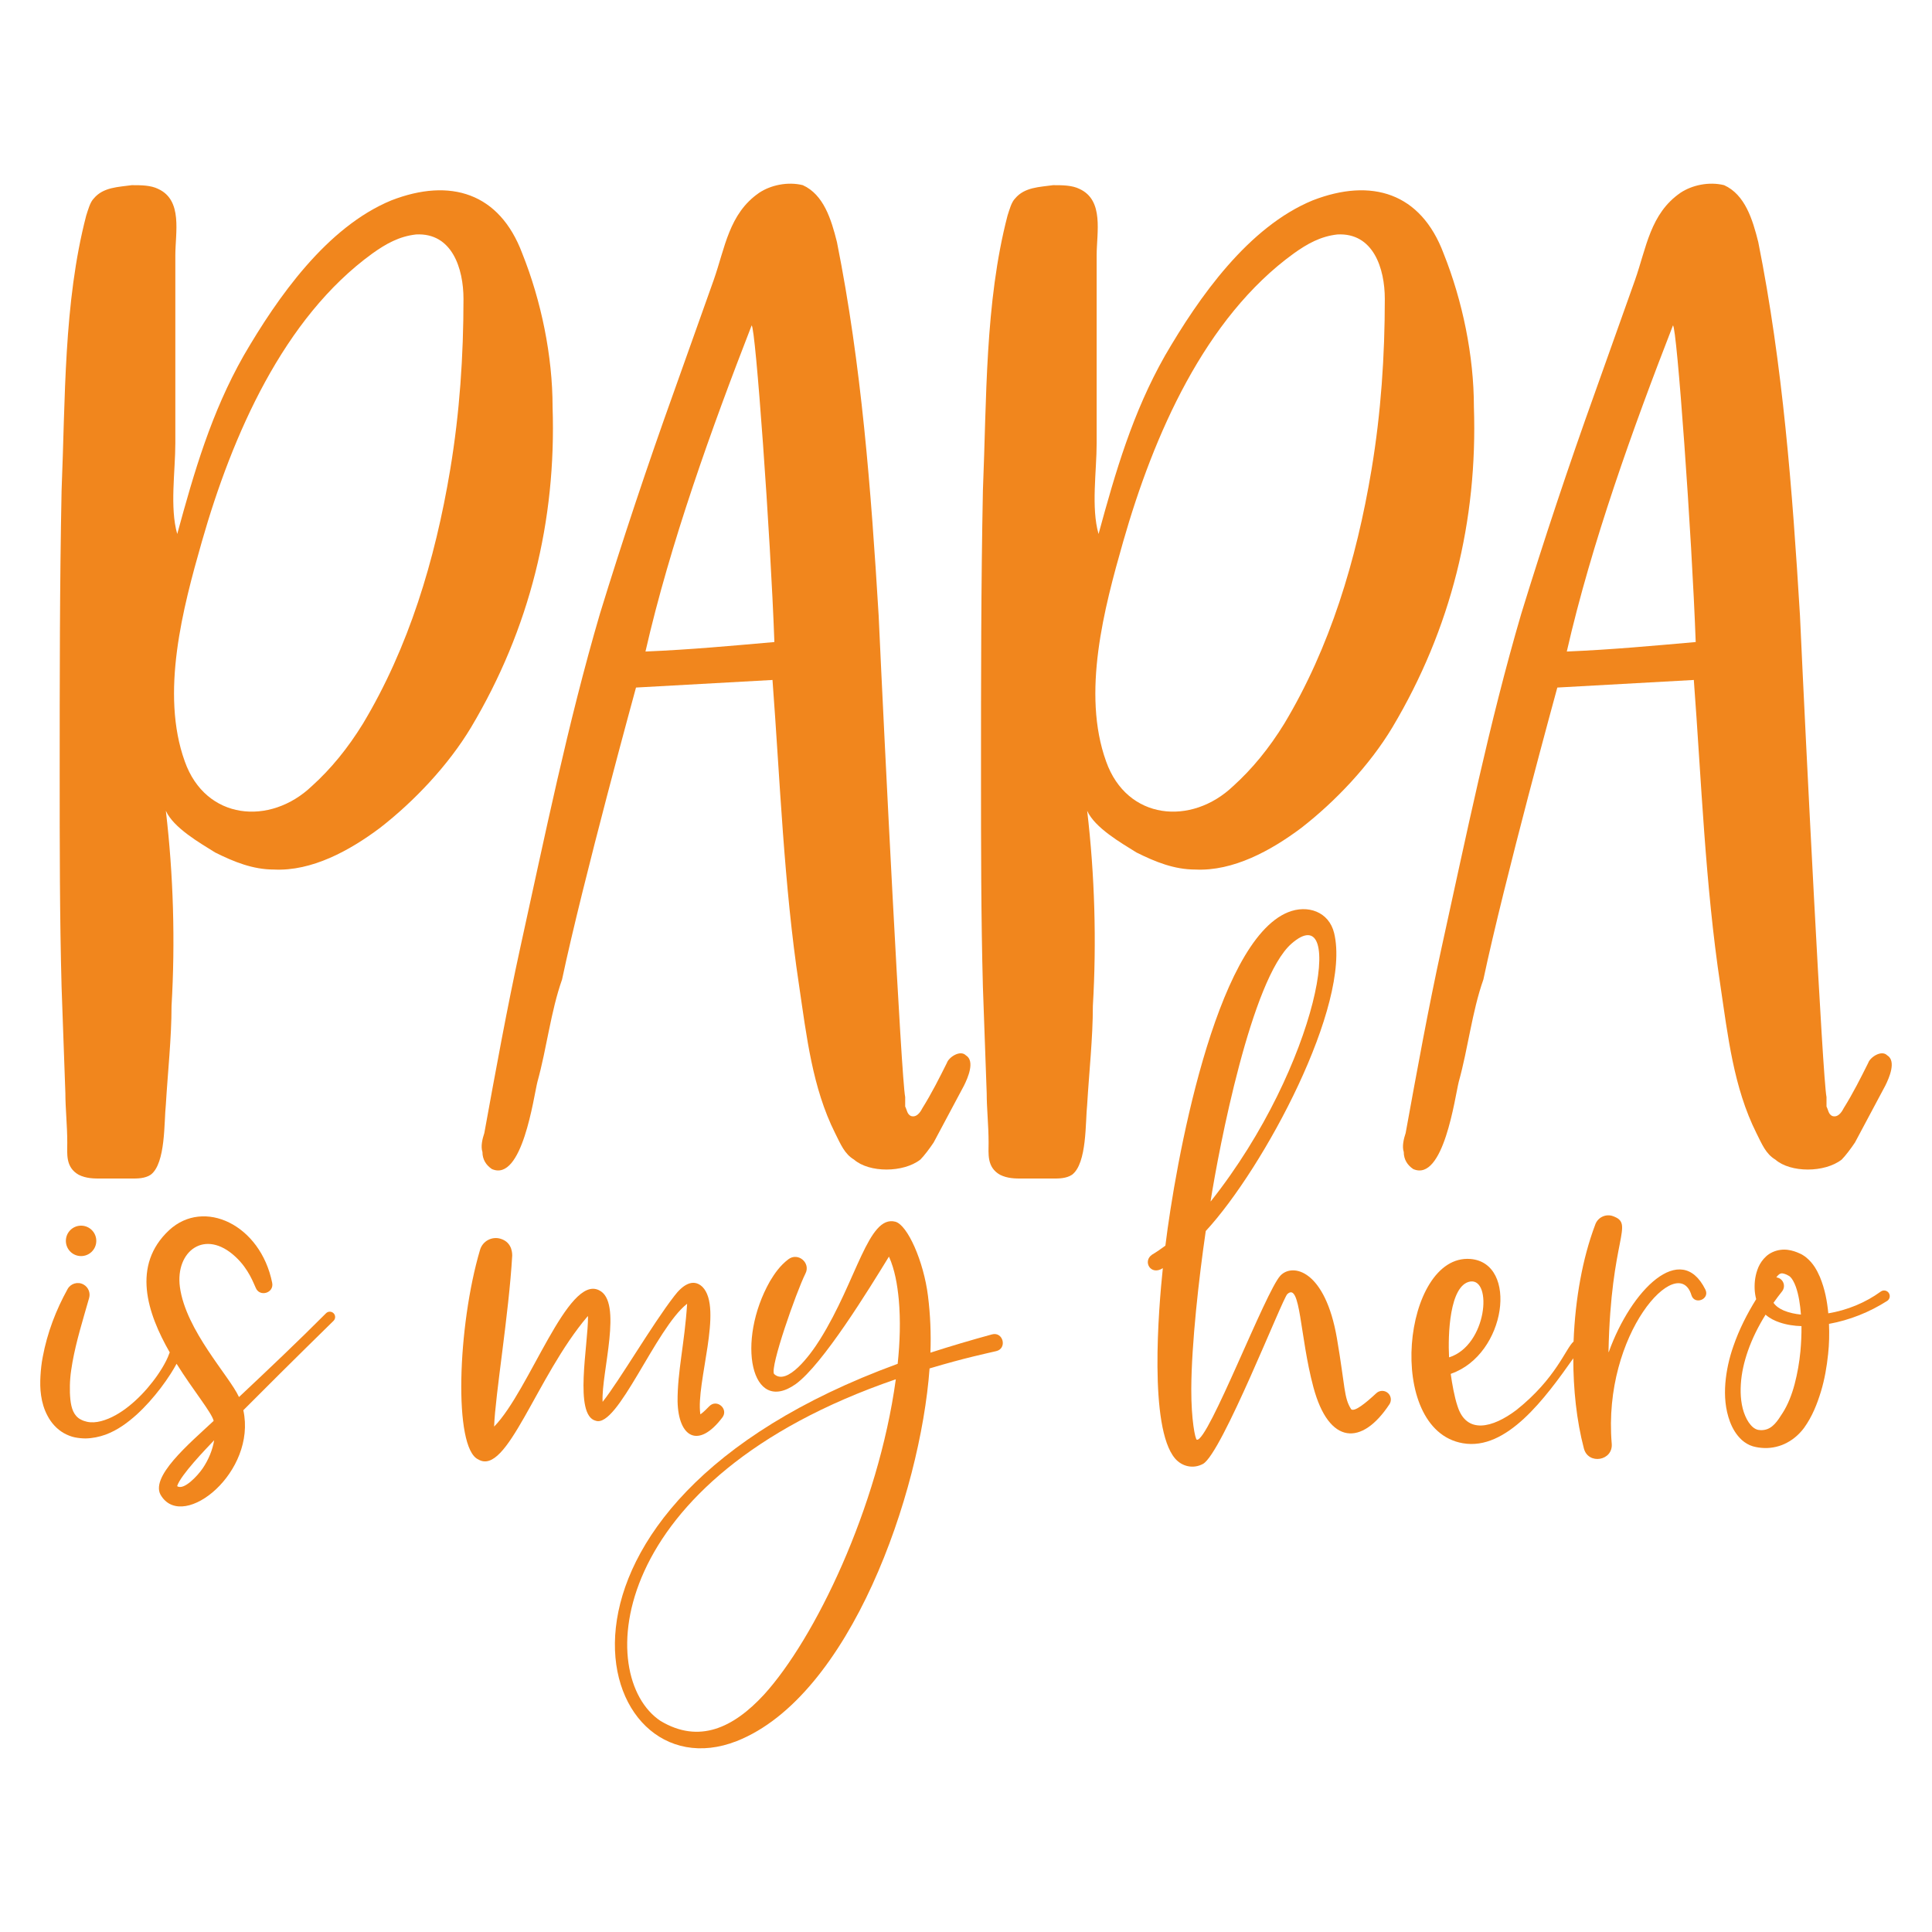 <?xml version="1.0" encoding="utf-8"?>
<!-- Generator: Adobe Illustrator 24.2.0, SVG Export Plug-In . SVG Version: 6.00 Build 0)  -->
<svg version="1.1" id="Layer_1" xmlns="http://www.w3.org/2000/svg" xmlns:xlink="http://www.w3.org/1999/xlink" x="0px" y="0px"
	 width="864px" height="864px" viewBox="0 0 864 864" enable-background="new 0 0 864 864" xml:space="preserve">
<g>
	<g>
		<path fill="#F1861D" d="M36.137,561.724c3.757,0.068,6.858-2.923,6.925-6.68c0.068-3.757-2.923-6.857-6.679-6.925
			c-3.757-0.068-6.858,2.923-6.926,6.68C29.39,558.556,32.38,561.657,36.137,561.724z"/>
		<path fill="#F1861D" d="M149.174,587.288c-0.932-0.928-2.442-0.926-3.371,0.006
			c-12.697,12.742-25.742,25.088-38.869,37.426c-0.019,0.018-0.083,0.004-0.095-0.023
			c-4.15-9.178-23.809-29.738-26.392-49.191c-2.102-15.976,11.215-26.235,24.893-13.441
			c5.978,5.539,8.151,12.107,8.986,13.764c1.683,4.388,8.324,2.471,7.396-2.15
			c-5.211-25.98-30.553-37.979-46.129-23.498c-16.777,15.709-9.769,37.033,0.323,54.631
			c-0.073,0.13-0.138,0.266-0.188,0.411l-0.012,0.033c-0.741,2.164-1.929,4.41-3.211,6.537
			c-1.301,2.133-2.727,4.213-4.282,6.193c-3.08,3.977-6.582,7.646-10.445,10.748
			c-3.833,3.101-8.135,5.649-12.531,6.796c-2.176,0.588-4.394,0.735-6.391,0.284
			c-0.491-0.147-0.981-0.263-1.452-0.421c-0.455-0.193-0.94-0.383-1.334-0.607
			c-0.818-0.412-1.462-0.979-2.007-1.578c-2.102-2.398-2.629-6.112-2.794-10.364
			c-0.051-2.119-0.028-4.352,0.166-6.635c0.174-2.286,0.589-4.61,0.965-6.962
			c1.686-9.424,4.66-18.962,7.441-28.716l0.019-0.063c0.655-2.295-0.329-4.822-2.507-6.027
			c-2.535-1.403-5.73-0.485-7.132,2.052c-5.159,9.321-9.067,19.429-11.111,30.375
			c-0.539,2.733-0.84,5.541-1.01,8.416c-0.161,2.874-0.169,5.828,0.286,8.858
			c0.435,3.016,1.315,6.15,2.941,9.141c1.565,2.981,4.08,5.853,7.239,7.631c1.573,0.871,3.233,1.553,4.896,1.887
			c1.638,0.327,3.214,0.469,4.805,0.483c3.169-0.064,6.156-0.712,8.897-1.686c5.486-2.028,9.941-5.388,13.951-8.969
			c3.983-3.641,7.499-7.643,10.726-11.86c1.597-2.121,3.141-4.283,4.57-6.541
			c0.89-1.411,1.75-2.834,2.558-4.337c7.552,12.065,15.646,21.727,16.579,25.503
			c0.004,0.01,0,0.035-0.003,0.039c-10.551,9.891-29.357,25.51-23.291,33.752
			c10.182,15.3,42.559-10.941,36.573-38.476c-0.001-0.013,0.006-0.054,0.013-0.062
			c6.824-6.895,23.729-23.724,40.324-39.967c0.003-0.004,0.017-0.019,0.02-0.023
			C150.109,589.726,150.107,588.218,149.174,587.288z M90.609,656.705c-2.237,3.285-8.428,9.931-11.356,7.917
			c-0.012-0.007-0.026-0.052-0.022-0.068c1.542-4.911,12.97-16.716,16.519-20.448
			c0.007-0.009,0.022-0.008,0.019,0.002C95.066,648.426,93.231,652.854,90.609,656.705z"/>
	</g>
	<g>
		<path fill="#F1861D" d="M307.217,583.1c0.016-0.012,0.068-0.07,0.061,0.046
			c-1.096,17.476-4.358,30.283-4.262,43.607c0.362,15.994,9.244,21.367,20.019,7.16
			c2.916-3.84-2.491-8.478-5.843-5.026c-0.951,0.927-2.298,2.433-3.93,3.595
			c-0.006,0.004-0.065-0.043-0.068-0.05c-2.08-13.948,10.361-47.5,0.917-56.962
			c-4.276-4.041-9.007-0.611-12.579,4.13c-9.961,12.867-24.405,37.685-31.945,47.194
			c-0.131,0.166-0.102-0.023-0.105-0.046c-0.622-12.879,9.25-44.746-1.64-49.775
			c-13.954-6.889-31.001,44.763-46.795,60.929c-0.022,0.021-0.071-0.009-0.07-0.043
			c0.497-14.016,6.592-50.229,8.092-76.396c-0.058-0.193,0.382-5.828-5.252-7.498
			c-3.894-1.151-7.986,1.069-9.138,4.963c-10.061,33.963-11.97,88.647-0.815,93.724
			c12.883,7.773,25.934-37.02,48.912-63.969c0.061-0.07,0.182-0.042,0.182,0.037
			c0.132,12.526-6.444,44.231,3.465,46.648C276.212,638.753,293.251,594.041,307.217,583.1z"/>
		<path fill="#F1861D" d="M443.606,596.751c-9.212,2.523-18.38,5.218-27.47,8.155c-0.016,0.004-0.045-0.021-0.045-0.041
			c0.308-8.358-0.03-16.774-1.086-25.274c-1.936-15.576-9.186-31.85-14.637-33.248
			c-12.111-3.105-17.156,26.275-33.636,52.623c-4.465,7.199-14.79,20.926-20.559,15.487
			c-1.965-2.933,9.957-36.738,13.974-44.813c2.587-4.836-3.265-9.799-7.609-6.473
			c-3.798,2.906-6.116,6.343-8.201,9.793c-15.214,26.772-8.593,60.258,11.541,45.985
			c12.127-8.824,32.698-42.383,41.587-56.867c0.017-0.029,0.116-0.043,0.14,0.008
			c2.552,5.74,3.682,12.36,4.329,19.05c0.847,9.414,0.525,19.072-0.487,28.73
			c-0.001,0.014-0.029,0.049-0.041,0.052c-175.566,64.191-136.436,194.024-71.936,168.708
			c50.763-20.071,82.157-110.737,86.233-166.635c0.001-0.008,0.012-0.027,0.017-0.029
			c15.963-4.774,25.486-6.701,29.752-7.726C450.563,603.085,448.64,595.374,443.606,596.751z M341.584,757.943
			c-13.676,14.774-28.961,21.96-46.148,11.694c-29.746-19.628-24.692-108.264,105.148-152.807
			c0.009-0.004,0.026,0.007,0.025,0.019C392.74,674.36,364.34,732.981,341.584,757.943z"/>
	</g>
	<g>
		<path fill="#F1861D" d="M615.411,623.122c-4.566,4.24-9.512,8.298-11.124,7.15
			c-3.362-5.193-2.631-9.666-6.391-31.68c-5.244-30.672-19.832-33.882-25.278-28.142
			c-6.63,6.986-32.328,74.438-37.383,73.41c-0.743-0.151-2.529-8.981-2.487-22.684
			c0.081-20.258,3.432-49.889,6.467-70.614c0-0.011,0.026-0.06,0.038-0.071
			c26.03-28.223,65.073-101.199,57.389-133.171c-2.323-9.667-11.922-12.848-20.559-9.385
			c-32.849,13.175-50.55,113.409-54.892,148.964c-0.006,0.052-0.06,0.189-0.079,0.205
			c-1.913,1.423-3.864,2.776-5.923,3.997c-4.295,2.952-0.611,9.505,4.775,6.063
			c0.02-0.014,0.058,0.009,0.055,0.036c-1.908,18.07-6.282,71.136,5.432,84.993
			c3.109,3.68,8.207,4.826,12.528,2.473c8.388-4.563,35.483-73.861,37.712-75.933
			c6-5.584,5.489,18.599,11.667,41.621c6.961,25.93,21.695,26.297,34.001,7.643
			c0.986-1.493,0.829-3.523-0.478-4.843C619.38,621.633,616.928,621.622,615.411,623.122z M577.548,422.019
			c24.835-21.763,12.384,54.114-36.068,115.215c-0.025,0.033-0.097-0.029-0.089-0.079
			C545.142,513.296,559.664,437.678,577.548,422.019z"/>
		<path fill="#F1861D" d="M719.468,604.583c-0.049,0.14-0.142,0.091-0.138-0.069
			c1.032-51.568,11.73-56.974,2.098-60.615c-3.196-1.204-6.769,0.406-7.976,3.604
			c-3.028,8.015-5.189,16.286-6.721,24.627c-1.608,8.653-2.661,18.115-3.022,27.811
			c-3.508,3.031-7.774,16.468-25.567,30.622c-10.683,8.064-22.336,10.983-26.335-1.74
			c-1.406-4.149-2.446-10.178-3.016-14.274c-0.009-0.054,0.089-0.203,0.142-0.222
			c24.729-8.585,30.198-49.605,8.598-51.318c-30.111-2.272-38.479,76.37-3.334,82.412
			c19.567,3.428,36.791-20.107,49.389-37.972c0.005,13.801,1.446,27.772,4.737,40.304
			c1.961,7.477,13.159,5.526,12.445-2.19c-4.122-49.259,29.65-85.716,35.611-66.484l0.038,0.119
			c1.403,4.573,8.38,1.828,6.234-2.502C751.656,554.557,729.433,576.887,719.468,604.583z M648.023,606.888
			c-0.519-9.648,0.113-32.206,9.471-33.783c9.984-1.488,7.583,28.42-9.385,33.896
			C648.084,607.01,648.025,606.935,648.023,606.888z"/>
		<path fill="#F1861D" d="M844.625,578.153c-0.823-1.131-2.406-1.382-3.536-0.559l-0.016,0.012
			c-6.865,4.989-15.037,8.326-23.448,9.726c-0.512-5.36-1.472-10.742-3.75-16.266
			c-1.302-2.922-2.859-6.066-6.255-8.826c-0.435-0.334-0.868-0.661-1.378-0.953l-0.738-0.427l-0.603-0.281
			c-0.783-0.381-1.661-0.708-2.552-1.005c-1.804-0.571-3.955-0.95-6.263-0.605
			c-2.286,0.317-4.622,1.359-6.233,2.854c-1.632,1.479-2.727,3.169-3.464,4.82
			c-1.419,3.333-1.804,6.547-1.705,9.733c0.068,1.531,0.281,3.059,0.686,4.623
			c-4.084,6.603-7.635,13.569-10.192,21.021c-1.855,5.27-3.103,10.806-3.587,16.506
			c-0.449,5.69-0.074,11.612,2.1,17.382c1.111,2.859,2.689,5.719,5.317,8.111
			c1.331,1.17,2.959,2.212,4.916,2.786c0.509,0.154,0.978,0.268,1.358,0.329c0.41,0.071,0.814,0.164,1.231,0.213
			c0.837,0.118,1.683,0.188,2.551,0.217c3.455,0.106,7.132-0.746,10.194-2.443c3.115-1.645,5.587-4.004,7.502-6.529
			c3.718-5.172,5.864-10.731,7.561-16.256c1.686-5.544,2.632-11.174,3.225-16.816
			c0.484-4.468,0.58-8.962,0.387-13.478c9.239-1.688,18.051-5.185,26.005-10.265
			c0.041-0.025,0.087-0.058,0.127-0.085C845.198,580.867,845.446,579.284,844.625,578.153z M796.17,571.923
			c-0.544-0.385-1.154-0.592-1.773-0.667c0.054-0.077,0.1-0.172,0.154-0.246
			c0.523-0.701,1.081-1.179,1.528-1.388c0.458-0.205,0.709-0.189,1.076-0.153c0.356,0.058,0.908,0.153,1.621,0.468
			c0.357,0.172,0.727,0.334,1.125,0.582l0.294,0.166l0.116,0.095c0.073,0.036,0.16,0.132,0.252,0.209
			c0.773,0.656,1.811,2.411,2.515,4.397c1.323,3.672,1.961,8.07,2.313,12.496
			c-2.677-0.265-5.265-0.818-7.593-1.773c-2.01-0.843-3.731-2.074-4.676-3.505
			c1.233-1.733,2.503-3.438,3.829-5.1l0.016-0.021c0.044-0.055,0.086-0.111,0.127-0.166
			C798.326,575.573,797.912,573.158,796.17,571.923z M805.158,604.304c-0.471,4.994-1.352,9.944-2.59,14.688
			c-1.249,4.725-3.035,9.277-5.395,12.935c-2.285,3.608-4.507,7.042-8.368,7.56
			c-0.471,0.091-0.958,0.074-1.455,0.074c-0.247-0.008-0.499-0.058-0.75-0.08l-0.366-0.042l-0.231-0.064
			c-0.621-0.149-1.33-0.52-2.028-1.081c-1.4-1.164-2.628-3.024-3.502-5.108c-1.81-4.199-2.268-9.234-1.959-14.166
			c0.292-4.97,1.456-9.95,3.119-14.768c1.978-5.696,4.712-11.145,7.935-16.327
			c1.91,1.675,4.109,2.732,6.234,3.449c3.288,1.121,6.576,1.572,9.829,1.674
			C805.675,596.788,805.486,600.559,805.158,604.304z"/>
	</g>
	<g>
		<path fill="#F1861D" d="M247.117,182c0-22.89-5.086-47.476-13.564-68.671
			c-10.173-27.129-32.216-33.911-58.497-23.738c-28.825,11.869-50.867,43.238-66.128,69.519
			c-14.412,25.434-22.043,51.715-29.672,79.692c-3.391-11.869-0.847-27.977-0.847-40.694v-40.693v-43.237
			c0-10.174,3.391-24.586-7.631-29.673c-3.391-1.696-7.63-1.696-11.868-1.696
			c-5.935,0.848-12.717,0.848-16.957,5.935c-1.695,1.696-2.544,5.087-3.391,7.63
			c-10.173,38.998-9.326,82.235-11.021,122.929c-0.849,42.39-0.849,84.779-0.849,127.168
			c0,31.368,0,63.584,0.849,94.952l1.695,47.476c0,6.782,0.847,14.412,0.847,22.042
			c0,5.087-0.847,11.021,5.087,14.412c3.391,1.696,6.782,1.696,10.173,1.696h13.566c2.542,0,5.933,0,8.477-1.696
			c6.782-5.087,5.935-23.737,6.782-31.368c0.849-14.412,2.544-29.672,2.544-44.084
			c1.696-28.825,0.847-58.498-2.544-87.322c3.391,7.63,15.261,14.412,22.043,18.651
			c8.478,4.239,16.957,7.63,26.281,7.63c16.957,0.847,33.912-8.478,47.476-18.652
			c15.261-11.869,30.521-27.977,40.694-44.933C236.944,281.192,248.813,232.868,247.117,182z M201.337,209.978
			c-6.782,40.694-18.652,79.692-38.998,113.603c-6.782,11.021-14.413,20.347-22.89,27.977
			c-18.652,17.803-47.476,15.26-56.802-11.021c-11.022-30.52-0.847-68.671,7.63-98.344
			c13.566-47.476,36.456-100.039,76.301-128.864c5.935-4.239,11.869-7.63,19.499-8.478
			c16.108-0.848,21.195,15.261,21.195,28.825C207.271,159.111,205.575,184.544,201.337,209.978z"/>
		<path fill="#F1861D" d="M431.933,471.944c-2.544-2.544-7.631,0.848-8.478,3.391
			c-3.391,6.782-6.782,13.565-11.021,20.347c-0.849,1.696-2.544,4.239-5.087,3.391
			c-1.695-0.848-1.695-2.544-2.544-4.239v-4.239c-1.695-7.63-9.326-159.384-11.868-215.338
			c-3.391-55.954-7.631-111.908-18.652-167.014c-2.544-10.173-5.935-21.195-15.261-25.434
			c-6.782-1.696-14.413,0-19.499,3.391c-13.564,9.326-15.261,24.586-20.346,38.999l-17.804,50.019
			c-11.869,33.064-22.89,66.128-33.063,99.191c-14.413,49.172-24.586,99.191-35.608,149.211
			c-5.933,27.129-11.021,55.106-16.108,83.083c-0.847,2.543-1.695,5.935-0.847,8.478
			c0,3.391,1.696,5.935,4.238,7.63c13.566,5.935,18.652-32.216,20.348-38.999
			c4.238-15.26,5.935-31.368,11.021-45.78c9.326-44.085,33.065-130.559,33.065-130.559l61.041-3.391
			c3.391,44.933,5.086,91.561,11.868,136.493c3.393,22.891,5.935,45.781,16.109,66.128
			c2.542,5.087,4.239,9.326,8.477,11.869c6.782,5.935,22.043,5.935,29.672,0c1.696-1.696,4.24-5.087,5.935-7.63
			l13.566-25.434C432.781,482.117,436.171,474.488,431.933,471.944z M288.657,291.365
			c11.021-48.324,29.672-100.039,47.476-145.819c1.695,0,8.477,94.104,10.173,141.58
			C326.807,288.822,309.003,290.517,288.657,291.365z"/>
		<path fill="#F1861D" d="M659.138,182c0-22.89-5.086-47.476-13.564-68.671
			c-10.173-27.129-32.216-33.911-58.497-23.738c-28.825,11.869-50.867,43.238-66.128,69.519
			c-14.412,25.434-22.043,51.715-29.672,79.692c-3.391-11.869-0.847-27.977-0.847-40.694v-40.693v-43.237
			c0-10.174,3.391-24.586-7.631-29.673c-3.391-1.696-7.63-1.696-11.868-1.696
			c-5.935,0.848-12.717,0.848-16.957,5.935c-1.695,1.696-2.544,5.087-3.391,7.63
			c-10.173,38.998-9.326,82.235-11.021,122.929c-0.849,42.39-0.849,84.779-0.849,127.168
			c0,31.368,0,63.584,0.849,94.952l1.695,47.476c0,6.782,0.847,14.412,0.847,22.042
			c0,5.087-0.847,11.021,5.087,14.412c3.391,1.696,6.782,1.696,10.173,1.696h13.566c2.542,0,5.933,0,8.477-1.696
			c6.782-5.087,5.935-23.737,6.782-31.368c0.847-14.412,2.544-29.672,2.544-44.084
			c1.696-28.825,0.847-58.498-2.544-87.322c3.391,7.63,15.261,14.412,22.043,18.651
			c8.478,4.239,16.957,7.63,26.281,7.63c16.957,0.847,33.912-8.478,47.476-18.652
			c15.261-11.869,30.521-27.977,40.694-44.933C648.965,281.192,660.835,232.868,659.138,182z M613.358,209.978
			c-6.782,40.694-18.652,79.692-38.998,113.603c-6.782,11.021-14.413,20.347-22.89,27.977
			c-18.652,17.803-47.476,15.26-56.802-11.021c-11.021-30.52-0.847-68.671,7.63-98.344
			c13.566-47.476,36.456-100.039,76.301-128.864c5.935-4.239,11.869-7.63,19.499-8.478
			c16.108-0.848,21.195,15.261,21.195,28.825C619.293,159.111,617.597,184.544,613.358,209.978z"/>
		<path fill="#F1861D" d="M843.953,471.944c-2.544-2.544-7.631,0.848-8.478,3.391
			c-3.391,6.782-6.782,13.565-11.021,20.347c-0.849,1.696-2.544,4.239-5.087,3.391
			c-1.695-0.848-1.695-2.544-2.544-4.239v-4.239c-1.695-7.63-9.326-159.384-11.868-215.338
			c-3.391-55.954-7.631-111.908-18.652-167.014c-2.544-10.173-5.935-21.195-15.261-25.434
			c-6.782-1.696-14.413,0-19.499,3.391c-13.564,9.326-15.261,24.586-20.346,38.999l-17.804,50.019
			c-11.869,33.064-22.89,66.128-33.063,99.191c-14.413,49.172-24.586,99.191-35.608,149.211
			c-5.933,27.129-11.021,55.106-16.108,83.083c-0.847,2.543-1.695,5.935-0.847,8.478
			c0,3.391,1.696,5.935,4.239,7.63c13.566,5.935,18.652-32.216,20.348-38.999
			c4.239-15.26,5.935-31.368,11.021-45.78c9.326-44.085,33.065-130.559,33.065-130.559l61.041-3.391
			c3.391,44.933,5.086,91.561,11.868,136.493c3.393,22.891,5.935,45.781,16.109,66.128
			c2.542,5.087,4.239,9.326,8.477,11.869c6.782,5.935,22.043,5.935,29.672,0c1.696-1.696,4.24-5.087,5.935-7.63
			l13.566-25.434C844.801,482.117,848.192,474.488,843.953,471.944z M700.677,291.365
			c11.021-48.324,29.672-100.039,47.476-145.819c1.695,0,8.477,94.104,10.173,141.58
			C738.828,288.822,721.023,290.517,700.677,291.365z"/>
	</g>
</g>
</svg>
